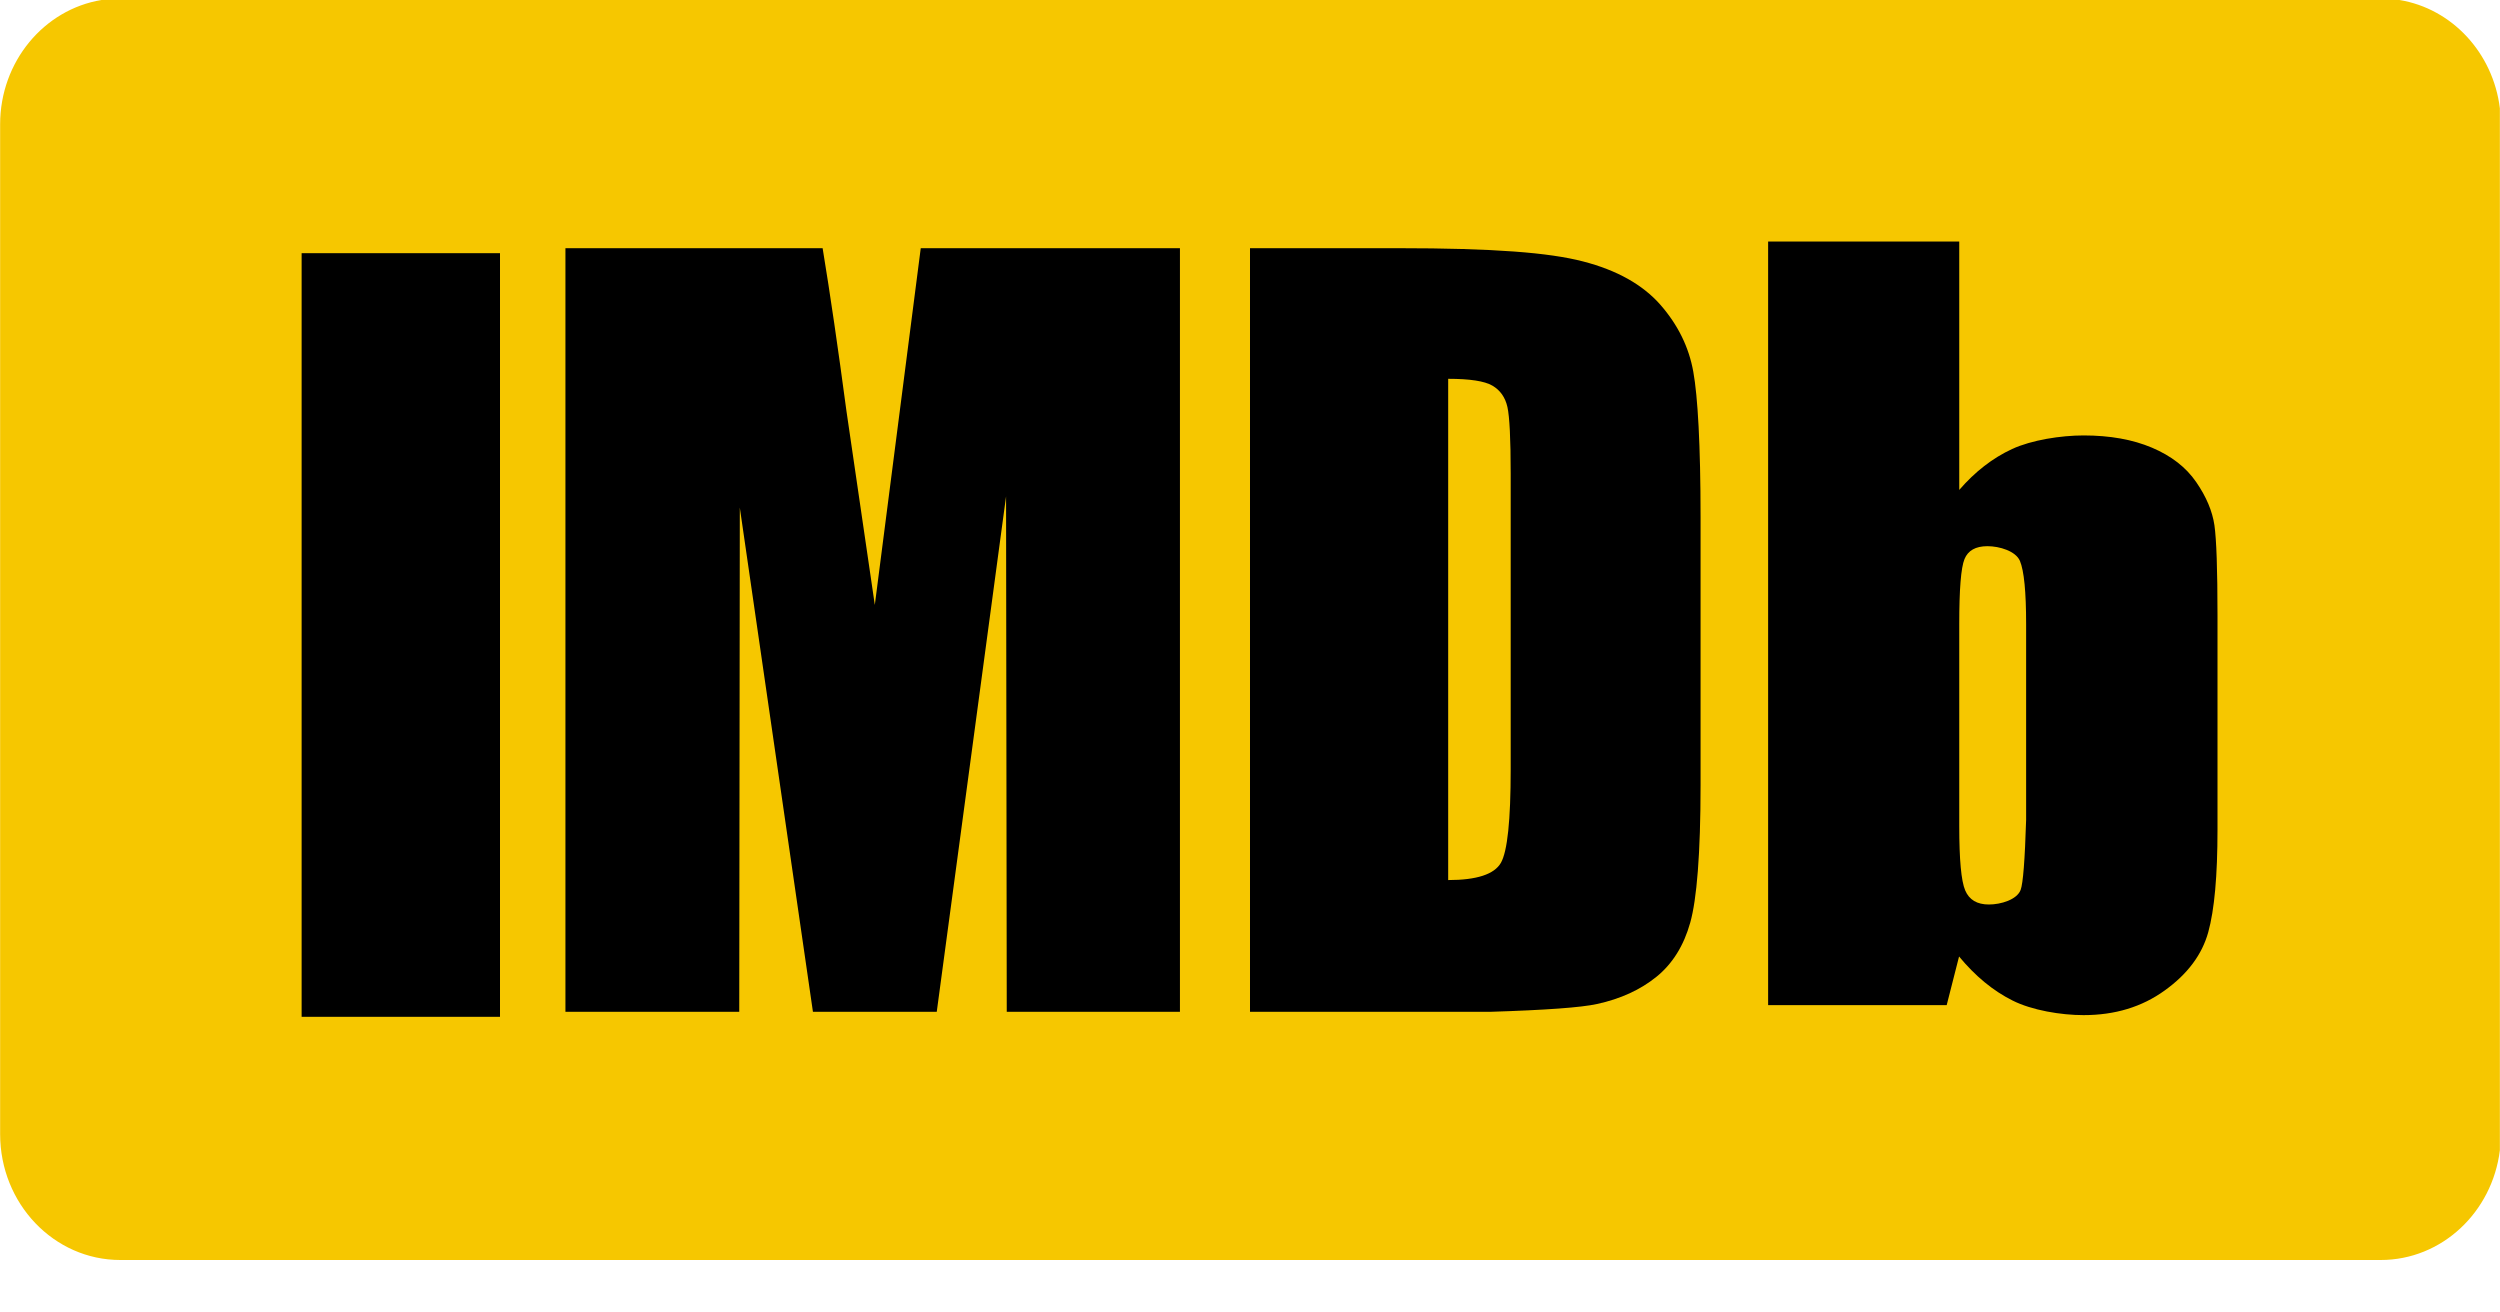 <svg width="40" height="21" viewBox="0 0 40 21" fill="none" xmlns="http://www.w3.org/2000/svg">
<g clip-path="url(#clip0_1_211)">
<path d="M39.998 1.733C39.889 0.845 39.231 0.138 38.392 0H1.624C0.705 0.151 0.002 0.985 0.002 1.99V18.145C0.002 19.258 0.862 20.16 1.925 20.16H38.091C39.069 20.16 39.877 19.394 39.998 18.403V1.733Z" fill="#F6C700"/>
<path d="M4.826 4.051H8V16.269H4.826V4.051Z" fill="black"/>
<path d="M13.997 9.679C13.725 7.817 13.573 6.782 13.543 6.575C13.41 5.579 13.284 4.711 13.162 3.971H9.047V16.189H11.828L11.837 8.122L13.007 16.189H14.988L16.097 7.942L16.108 16.189H18.879V3.971H14.732L13.997 9.679Z" fill="black"/>
<path d="M24.119 6.513C24.153 6.669 24.171 7.022 24.171 7.574V12.311C24.171 13.124 24.119 13.622 24.014 13.806C23.908 13.989 23.627 14.081 23.171 14.081V6.061C23.517 6.061 23.753 6.097 23.878 6.17C24.003 6.243 24.084 6.357 24.119 6.513ZM25.552 16.064C25.93 15.982 26.247 15.836 26.504 15.628C26.761 15.419 26.941 15.13 27.044 14.761C27.148 14.392 27.209 13.66 27.209 12.564V8.274C27.209 7.118 27.164 6.343 27.093 5.949C27.023 5.555 26.847 5.197 26.565 4.875C26.282 4.554 25.871 4.323 25.329 4.183C24.788 4.042 23.904 3.971 22.368 3.971H20V16.189H23.845C24.731 16.161 25.3 16.12 25.552 16.064Z" fill="black"/>
<path d="M32.33 14.239C32.271 14.394 32.016 14.472 31.822 14.472C31.633 14.472 31.507 14.397 31.443 14.246C31.379 14.096 31.348 13.753 31.348 13.216V9.987C31.348 9.431 31.375 9.084 31.432 8.945C31.488 8.808 31.61 8.739 31.799 8.739C31.992 8.739 32.252 8.817 32.319 8.975C32.385 9.133 32.418 9.47 32.418 9.987V13.118C32.398 13.761 32.369 14.135 32.33 14.239ZM28.29 16.082H31.147C31.266 15.616 31.332 15.356 31.345 15.304C31.604 15.617 31.888 15.852 32.2 16.008C32.511 16.165 32.977 16.242 33.337 16.242C33.839 16.242 34.271 16.111 34.636 15.847C35.001 15.585 35.233 15.273 35.332 14.915C35.431 14.556 35.48 14.01 35.48 13.277V9.849C35.48 9.112 35.463 8.631 35.431 8.405C35.398 8.179 35.301 7.948 35.139 7.713C34.977 7.477 34.741 7.294 34.432 7.163C34.123 7.032 33.759 6.967 33.338 6.967C32.973 6.967 32.506 7.04 32.194 7.184C31.883 7.328 31.601 7.546 31.348 7.839V3.865H28.29V16.082Z" fill="black"/>
</g>
<defs>
<clipPath id="clip0_1_211">
<rect width="40" height="20.16" fill="white"/>
</clipPath>
</defs>
</svg>

